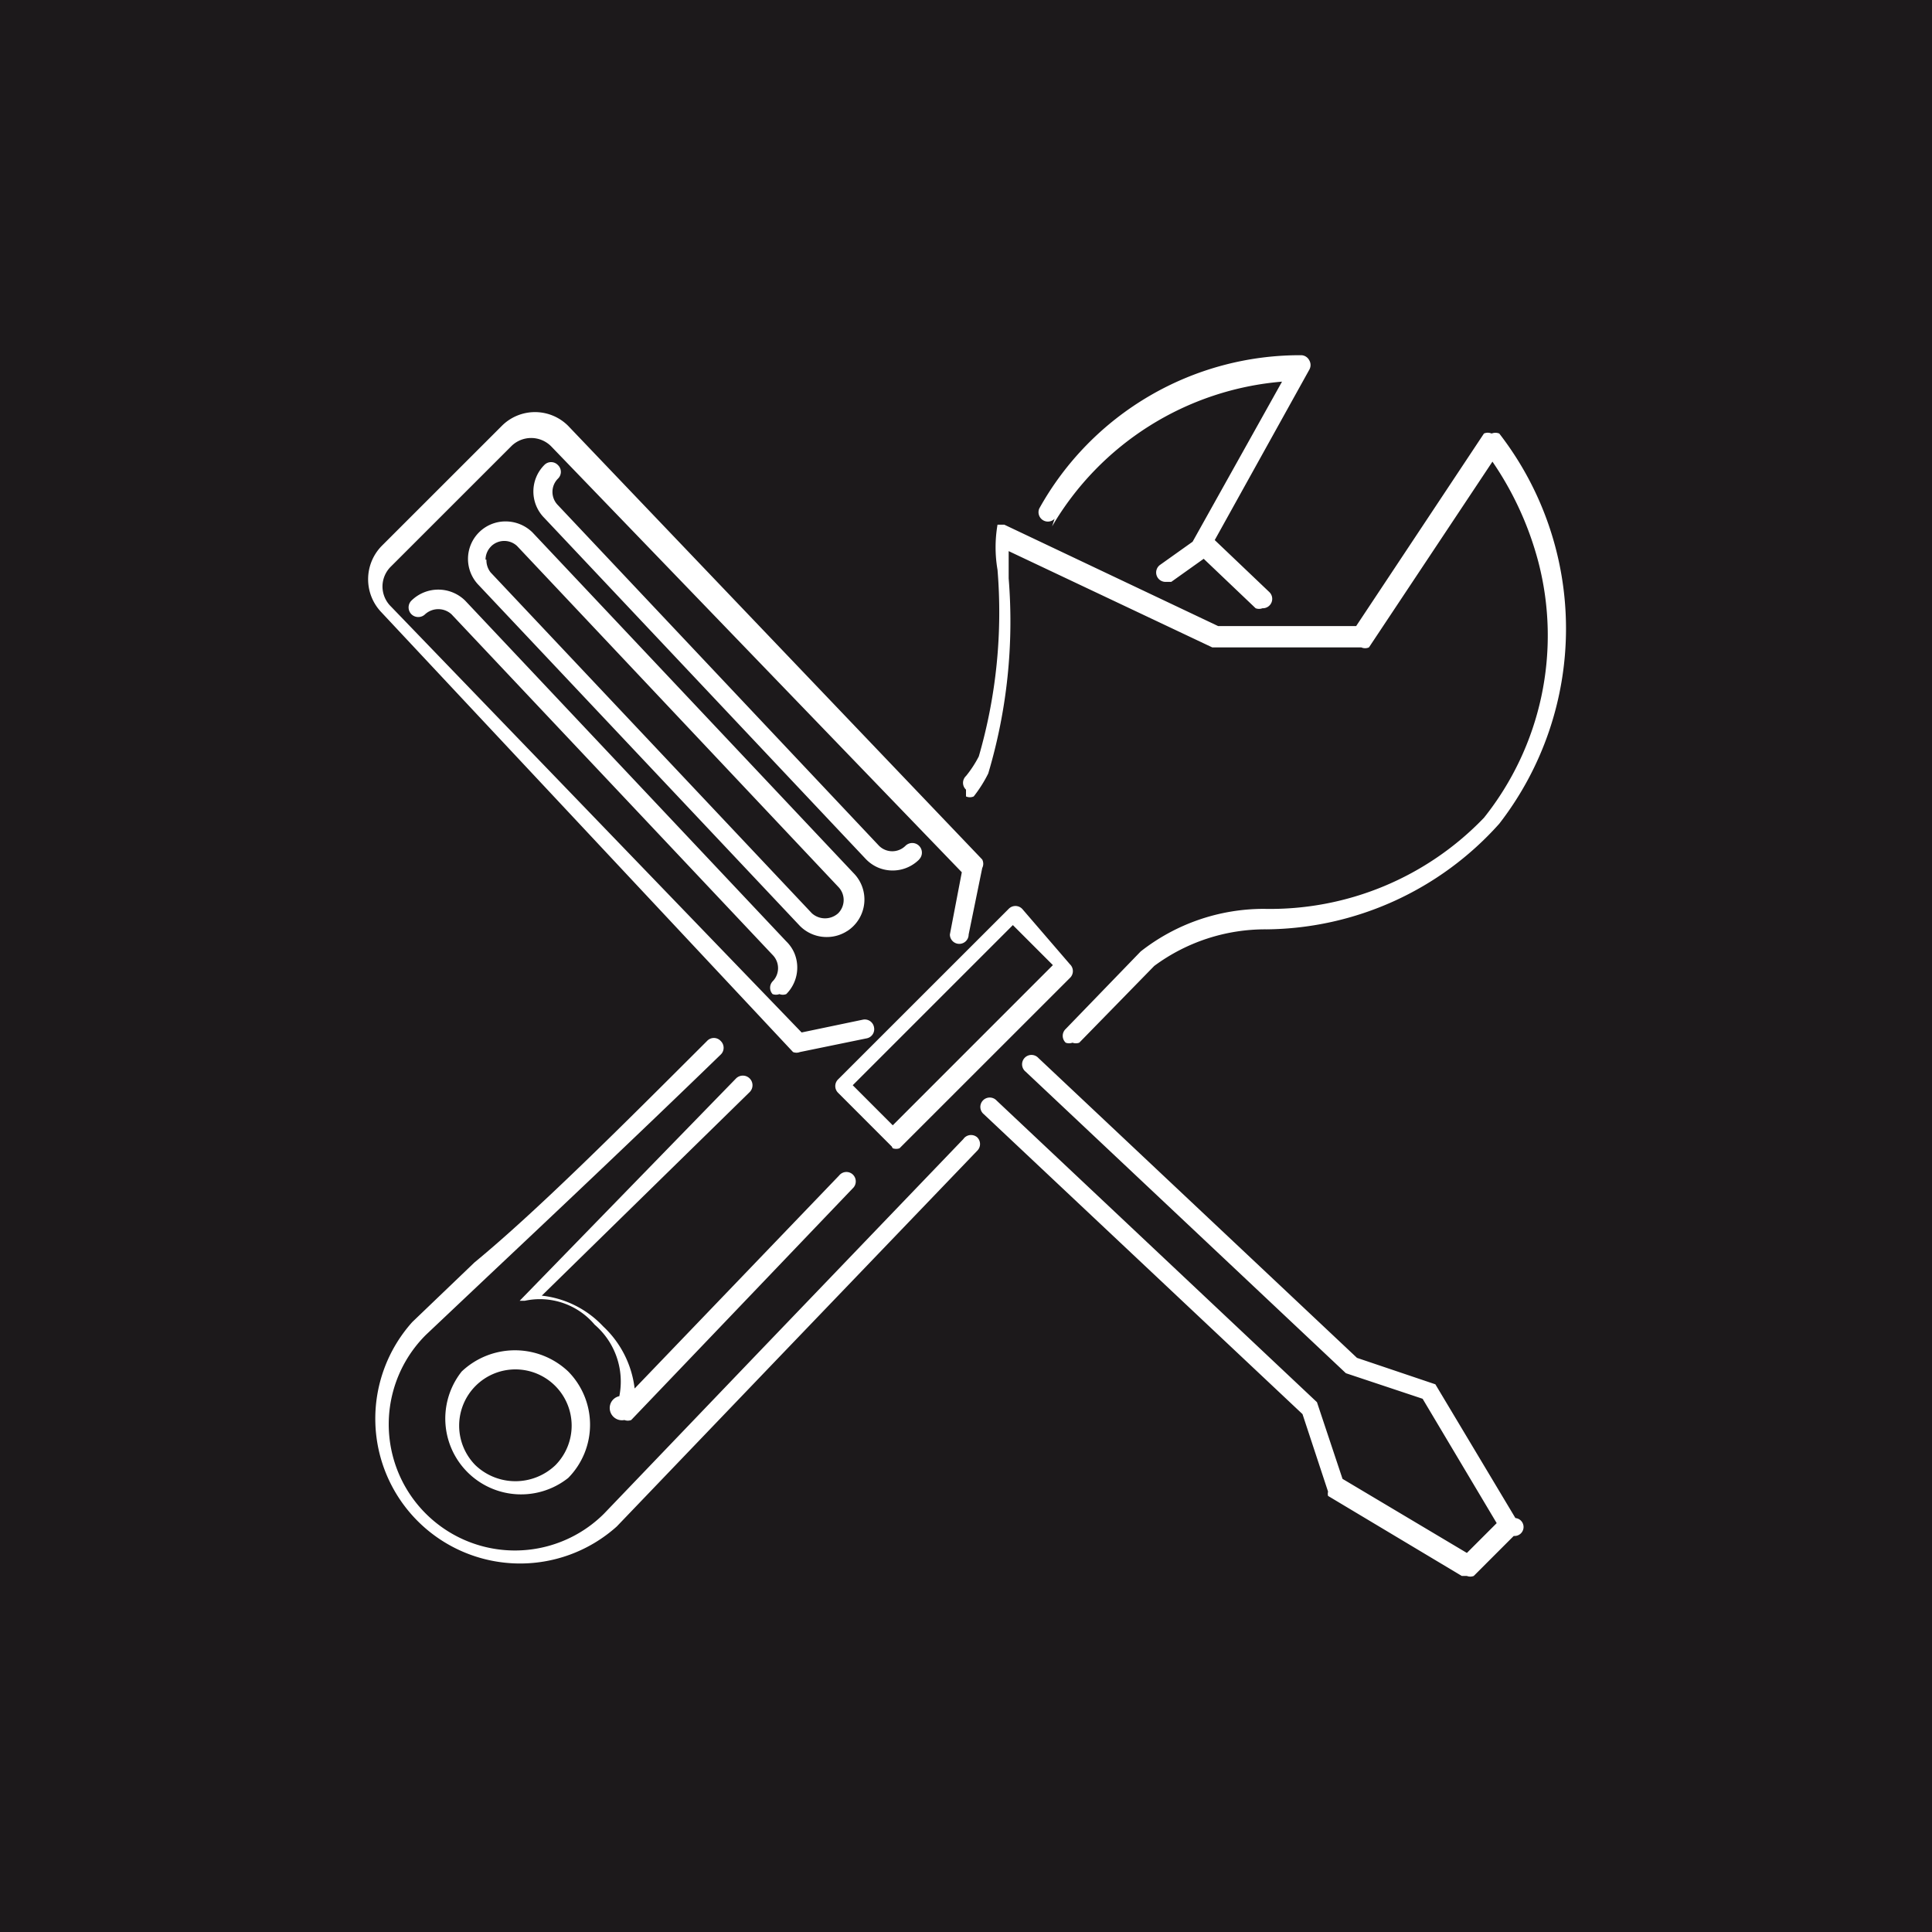 <svg width="35" height="35" fill="none" xmlns="http://www.w3.org/2000/svg"><path fill="#1C191B" d="M0 0h35v35H0z"/><path fill-rule="evenodd" clip-rule="evenodd" d="M19.059 9.537a5.34 5.34 0 014.166-2.623l-1.62 2.9-.586.417a.17.17 0 00.108.31h.092l.587-.418.941.896a.17.17 0 00.123 0 .17.17 0 00.164-.104.17.17 0 00-.04-.19l-.988-.941 1.713-3.086a.17.17 0 000-.17.17.17 0 00-.139-.093 5.401 5.401 0 00-4.753 2.778.17.17 0 00.278.185l-.046.139zm-1.49 4.906a.17.17 0 01-.069-.015v-.123a.168.168 0 01-.04-.19.169.169 0 01.04-.057c.09-.11.167-.229.232-.355a9.383 9.383 0 00.339-3.38 2.41 2.41 0 010-.818h.123l3.874 1.837h2.5l2.315-3.488a.17.17 0 01.139 0 .185.185 0 01.139 0 5.771 5.771 0 010 7.068 5.725 5.725 0 01-4.213 1.914 3.38 3.38 0 00-2.038.663l-1.358 1.39a.17.17 0 01-.123 0 .17.17 0 01-.123 0 .17.17 0 010-.248l1.358-1.404a3.611 3.611 0 012.237-.772 5.37 5.37 0 003.982-1.65 5.292 5.292 0 00.987-4.63 5.848 5.848 0 00-.833-1.822L24.8 11.728a.17.17 0 01-.139 0h-2.7l-3.688-1.744v.494a9.645 9.645 0 01-.37 3.534 2.372 2.372 0 01-.263.416.17.17 0 01-.07.015zm-.115 6.19l-3.658 3.811-2.855 2.979a2.286 2.286 0 11-3.225-3.241l1.127-1.065c1.049-.988 2.654-2.5 4.213-4.012a.167.167 0 00.053-.124.17.17 0 00-.053-.123.168.168 0 00-.191-.04.169.169 0 00-.056.04c-1.544 1.543-3.087 3.086-4.213 4.012l-1.127 1.08a2.623 2.623 0 003.704 3.704l2.87-2.994 3.658-3.811a.17.17 0 000-.247.17.17 0 00-.247.03zm-9.09 4.213a1.373 1.373 0 001.93 1.928 1.373 1.373 0 000-1.928 1.404 1.404 0 00-1.93 0zm1.698 1.697a1.05 1.05 0 01-1.45 0 1.019 1.019 0 111.45 0zm1.373-.818a.17.17 0 01-.123 0 .222.222 0 01-.232-.336.22.22 0 01.14-.096 1.359 1.359 0 00-.448-1.296 1.296 1.296 0 00-1.266-.432h-.092l3.92-4.028a.174.174 0 11.247.247l-3.766 3.688a1.79 1.79 0 011.111.556c.318.296.52.695.571 1.126l3.704-3.858a.169.169 0 01.249-.018.172.172 0 01.053.126.17.17 0 01-.055.124l-4.013 4.197zm2.932-6.666a.17.17 0 00.124 0l1.203-.247a.169.169 0 00.14-.2.17.17 0 00-.201-.14l-1.111.232-7.439-7.716a.51.51 0 01-.154-.37.51.51 0 01.154-.356L9.26 8.086a.51.51 0 01.725 0l7.439 7.716-.216 1.127a.17.17 0 10.34 0l.246-1.204a.17.17 0 000-.154l-7.5-7.855a.849.849 0 00-1.204 0L6.913 9.892a.864.864 0 000 1.204l7.454 7.963zm.983-2.194a.679.679 0 01-.381.11.68.68 0 01-.478-.201l-5.818-6.173a.679.679 0 01.486-1.155c.182 0 .356.071.486.198l5.818 6.173a.68.68 0 01-.113 1.049zM8.896 9.899a.34.34 0 00-.1.24h.016a.355.355 0 00.077.232l5.818 6.173a.355.355 0 00.478 0 .34.34 0 000-.479L9.367 9.891a.34.34 0 00-.471.007zm5.1 8.11c.04.015.084.015.124 0a.17.17 0 00.124 0 .68.68 0 00.149-.737.662.662 0 00-.15-.219L8.426 10.88a.694.694 0 00-.972 0 .174.174 0 00.123.298.174.174 0 00.124-.05.355.355 0 01.478 0l5.818 6.172a.34.34 0 010 .478.17.17 0 000 .232zm2.655-2.438a.679.679 0 01-.748.144.68.68 0 01-.224-.159L9.86 9.382a.679.679 0 010-.957.17.17 0 01.247 0 .169.169 0 010 .247.34.34 0 000 .479l5.818 6.172a.34.34 0 00.478 0 .174.174 0 11.247.247zm-.478 5.231c.04.014.084.014.123 0l3.087-3.086a.17.17 0 000-.247l-.864-1.003a.17.17 0 00-.247 0l-3.087 3.086a.17.17 0 000 .247l.972.973a.17.17 0 00.016.03zm2.176-4.043l.725.725-2.901 2.902-.725-.726 2.9-2.9zm7.654 8.319l1.45 2.423a.162.162 0 11-.03.324l-.725.725a.17.17 0 01-.124 0h-.092l-2.423-1.45a.17.17 0 010-.078l-.463-1.404-5.772-5.432a.17.17 0 11.232-.247l5.802 5.463.463 1.389 2.253 1.342.54-.54-1.342-2.253-1.39-.463-5.802-5.463a.17.17 0 11.232-.247l5.771 5.432 1.42.479z" fill="#fff"/></svg>